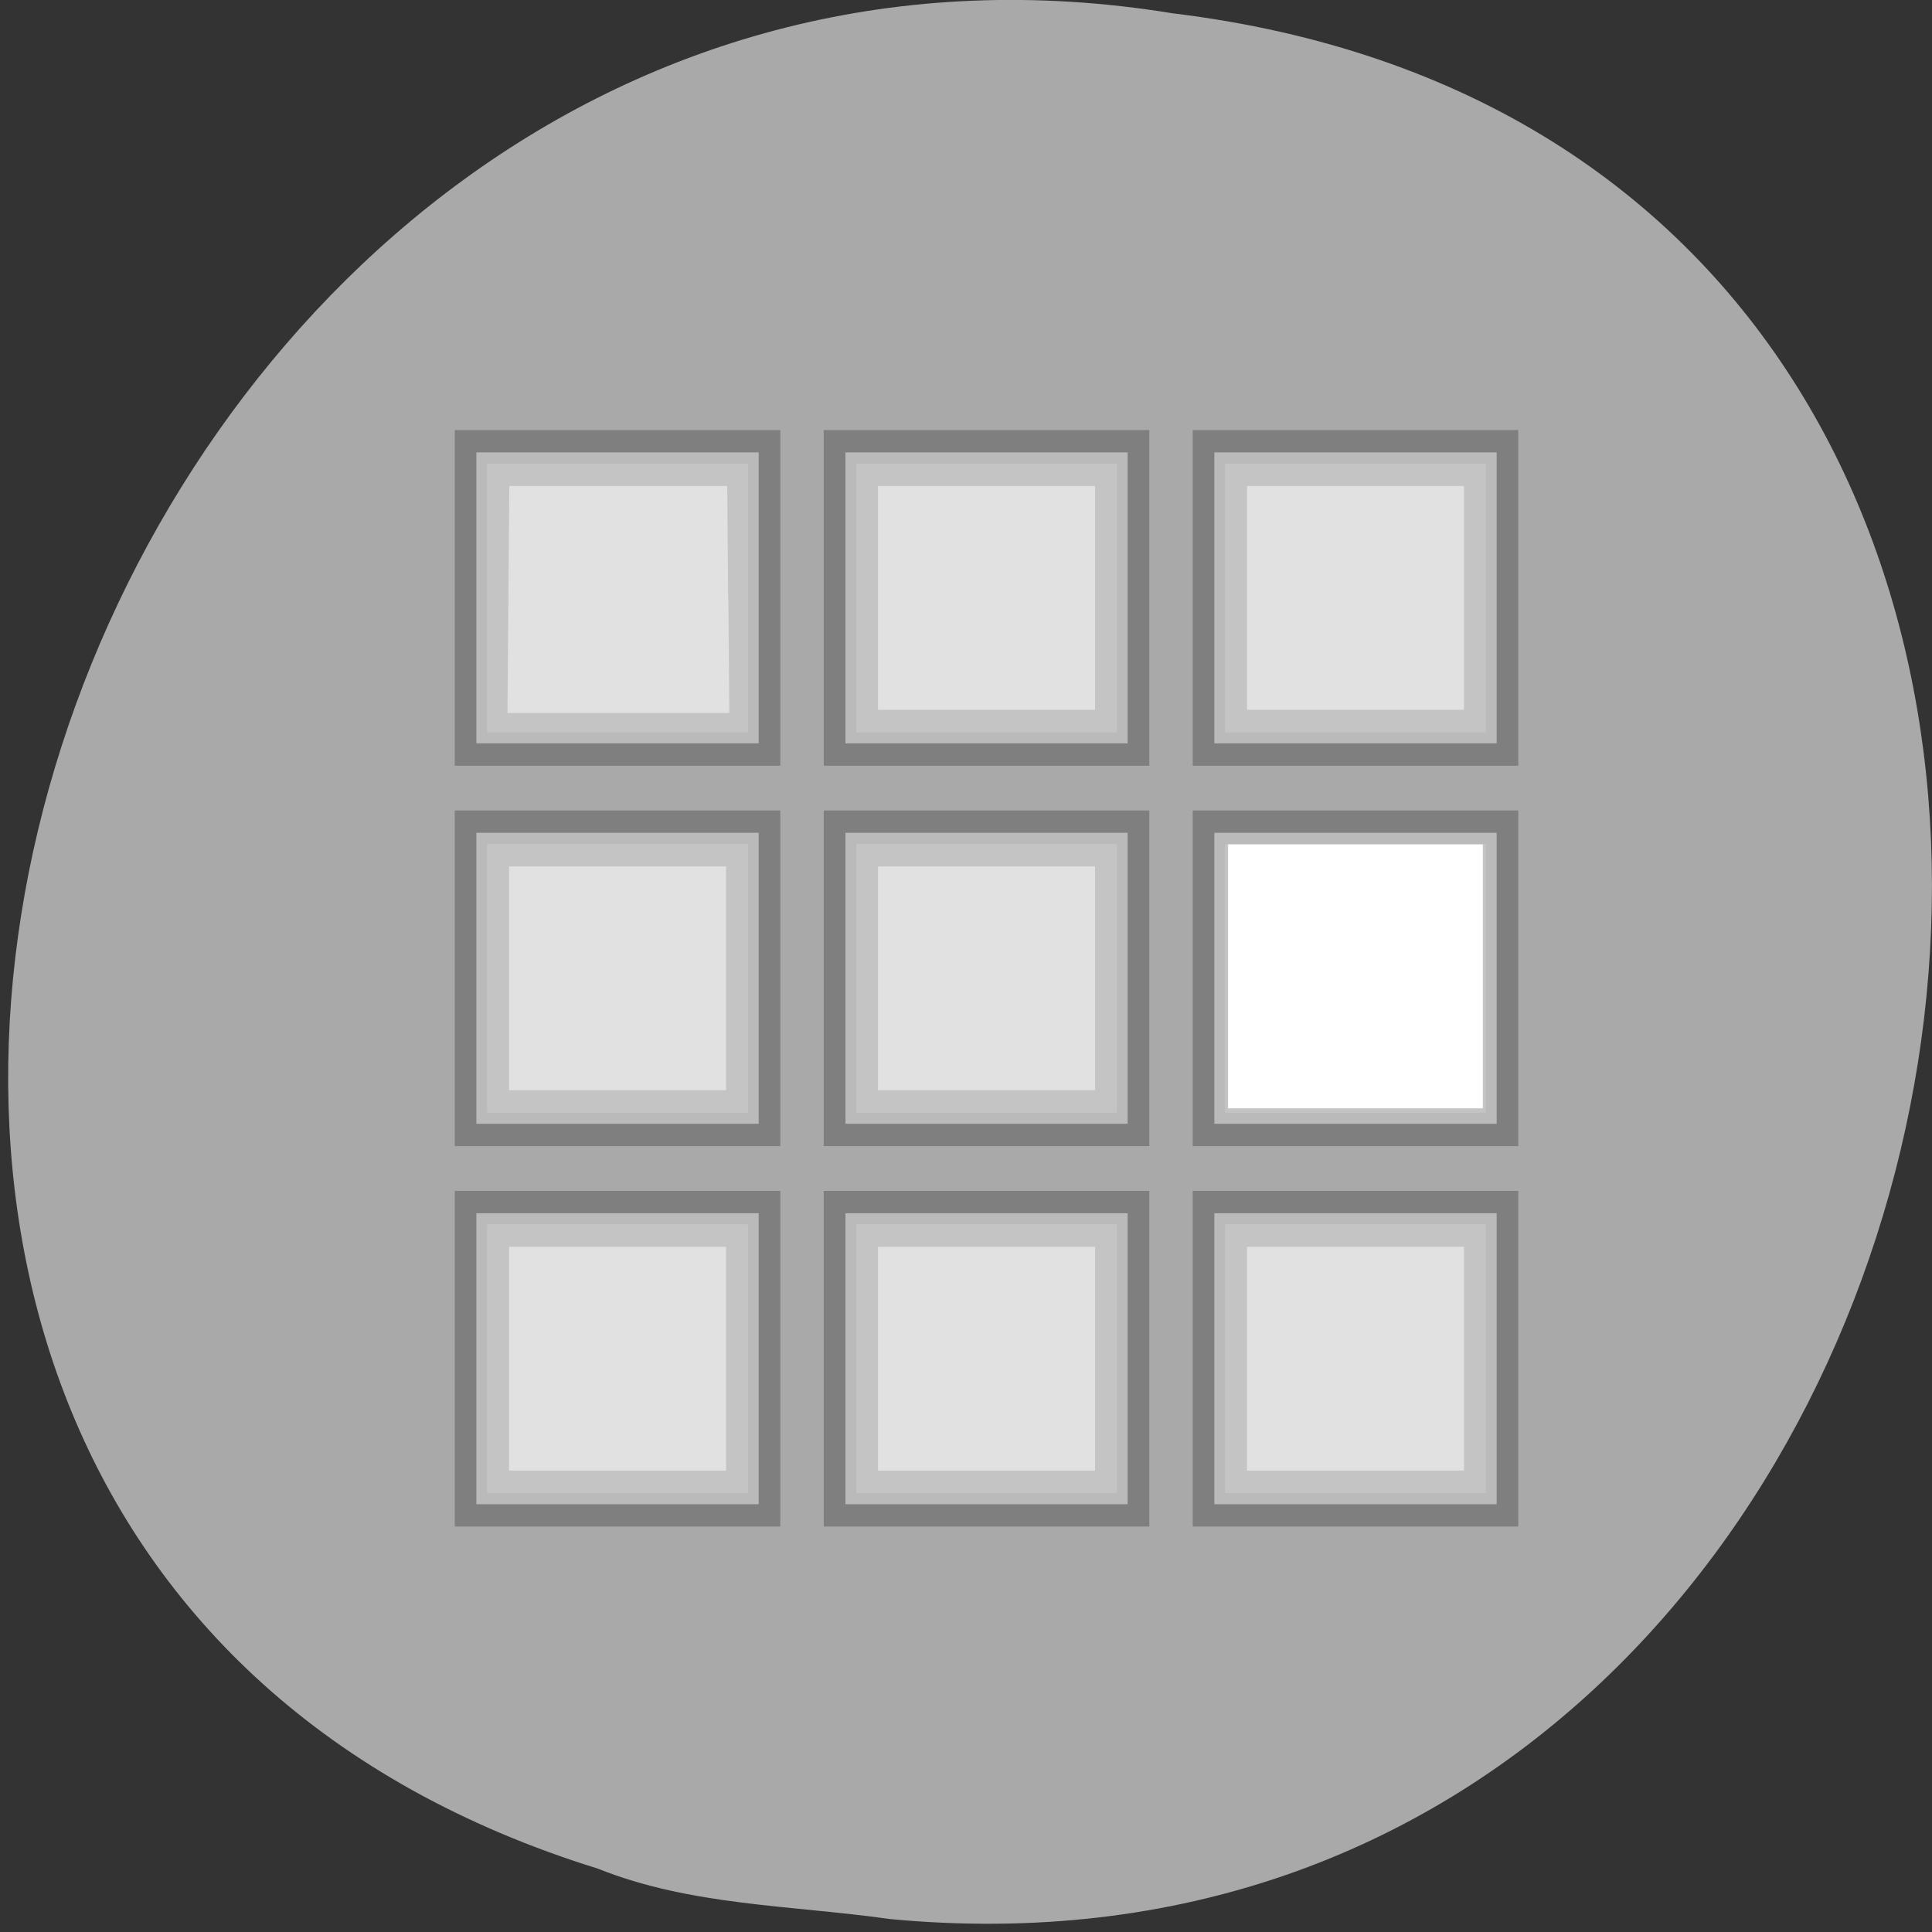 <svg xmlns="http://www.w3.org/2000/svg" viewBox="0 0 256 256"><rect x="0" y="0" width="256" height="256" fill="#333333" stroke="none"/><defs><clipPath><path transform="matrix(15.333 0 0 11.5 415 -125.5)" d="m -24 13 c 0 1.105 -0.672 2 -1.5 2 -0.828 0 -1.5 -0.895 -1.5 -2 0 -1.105 0.672 -2 1.5 -2 0.828 0 1.5 0.895 1.5 2 z"/></clipPath></defs><path transform="translate(1.087 -797.45)" d="m 116.8 1051.73 c 154.62 14.702 196.24 -233.26 37.473 -252.52 -145.99 -23.866 -221.18 200.9 -76.12 245.85 c 12.265 4.925 25.677 4.832 38.643 6.668 z" style="fill:#a9a9a9;color:#000"/><g transform="matrix(2.876 0 0 2.965 61.695 58.47)" style="fill:#e1e1e1;stroke:#7f7f7f"><path d="M 0,0 H 14 V 14 H 0 z"/><g><path d="M 17,0 H 31 V 14 H 17 z"/><path d="M 34,0 H 48 V 14 H 34 z"/><path d="M 0,17 H 14 V 31 H 0 z"/><path d="M 17,17 H 31 V 31 H 17 z"/><path d="M 34,17 H 48 V 31 H 34 z"/><path d="M 0,34 H 14 V 48 H 0 z"/><path d="M 17,34 H 31 V 48 H 17 z"/><path d="M 34,34 H 48 V 48 H 34 z"/></g><g><path d="m 0.5 0.5 v 13 h 13 v -13 h -13 z m 17 0 v 13 h 13 v -13 h -13 z m 17 0 v 13 h 13 v -13 h -13 z m -34 17 v 13 h 13 v -13 h -13 z m 17 0 v 13 h 13 v -13 h -13 z m 17 0 v 13 h 13 v -13 h -13 z m -34 17 v 13 h 13 v -13 h -13 z m 17 0 v 13 h 13 v -13 h -13 z m 17 0 v 13 h 13 v -13 h -13 z" style="opacity:0.4"/><path d="m 1.5 1.5 v 11 h 11 v -11 h -11 z m 17 0 v 11 h 11 v -11 h -11 z m 17 0 v 11 h 11 v -11 h -11 z m -34 17 v 11 h 11 v -11 h -11 z m 17 0 v 11 h 11 v -11 h -11 z m 17 0 v 11 h 11 v -11 h -11 z m -34 17 v 11 h 11 v -11 h -11 z m 17 0 v 11 h 11 v -11 h -11 z m 17 0 v 11 h 11 v -11 h -11 z" style="opacity:0.3"/><g style="stroke:none;fill-rule:evenodd"><path transform="matrix(0.348 0 0 0.337 -21.454 -19.718)" d="M 65.17,79.4 V 62.044 H 81.984 98.798 V 79.4 96.756 H 81.984 65.17 V 79.4 z"/><path d="m 35.13,23.913 v -5.897 h 5.868 5.868 v 5.897 5.897 H 40.998 35.13 v -5.897 z" style="fill:#fff"/><path d="M 1.1,7.03 V 1.119 h 5.93 5.93 V 7.03 12.941 H 7.03 1.1 V 7.03 z M 12.097,7.07 12.054,1.998 H 7.034 2.014 L 1.971,7.07 1.928,12.142 H 7.039 12.15 L 12.107,7.07 z" style="fill:#c4c4c4"/></g></g></g></svg>